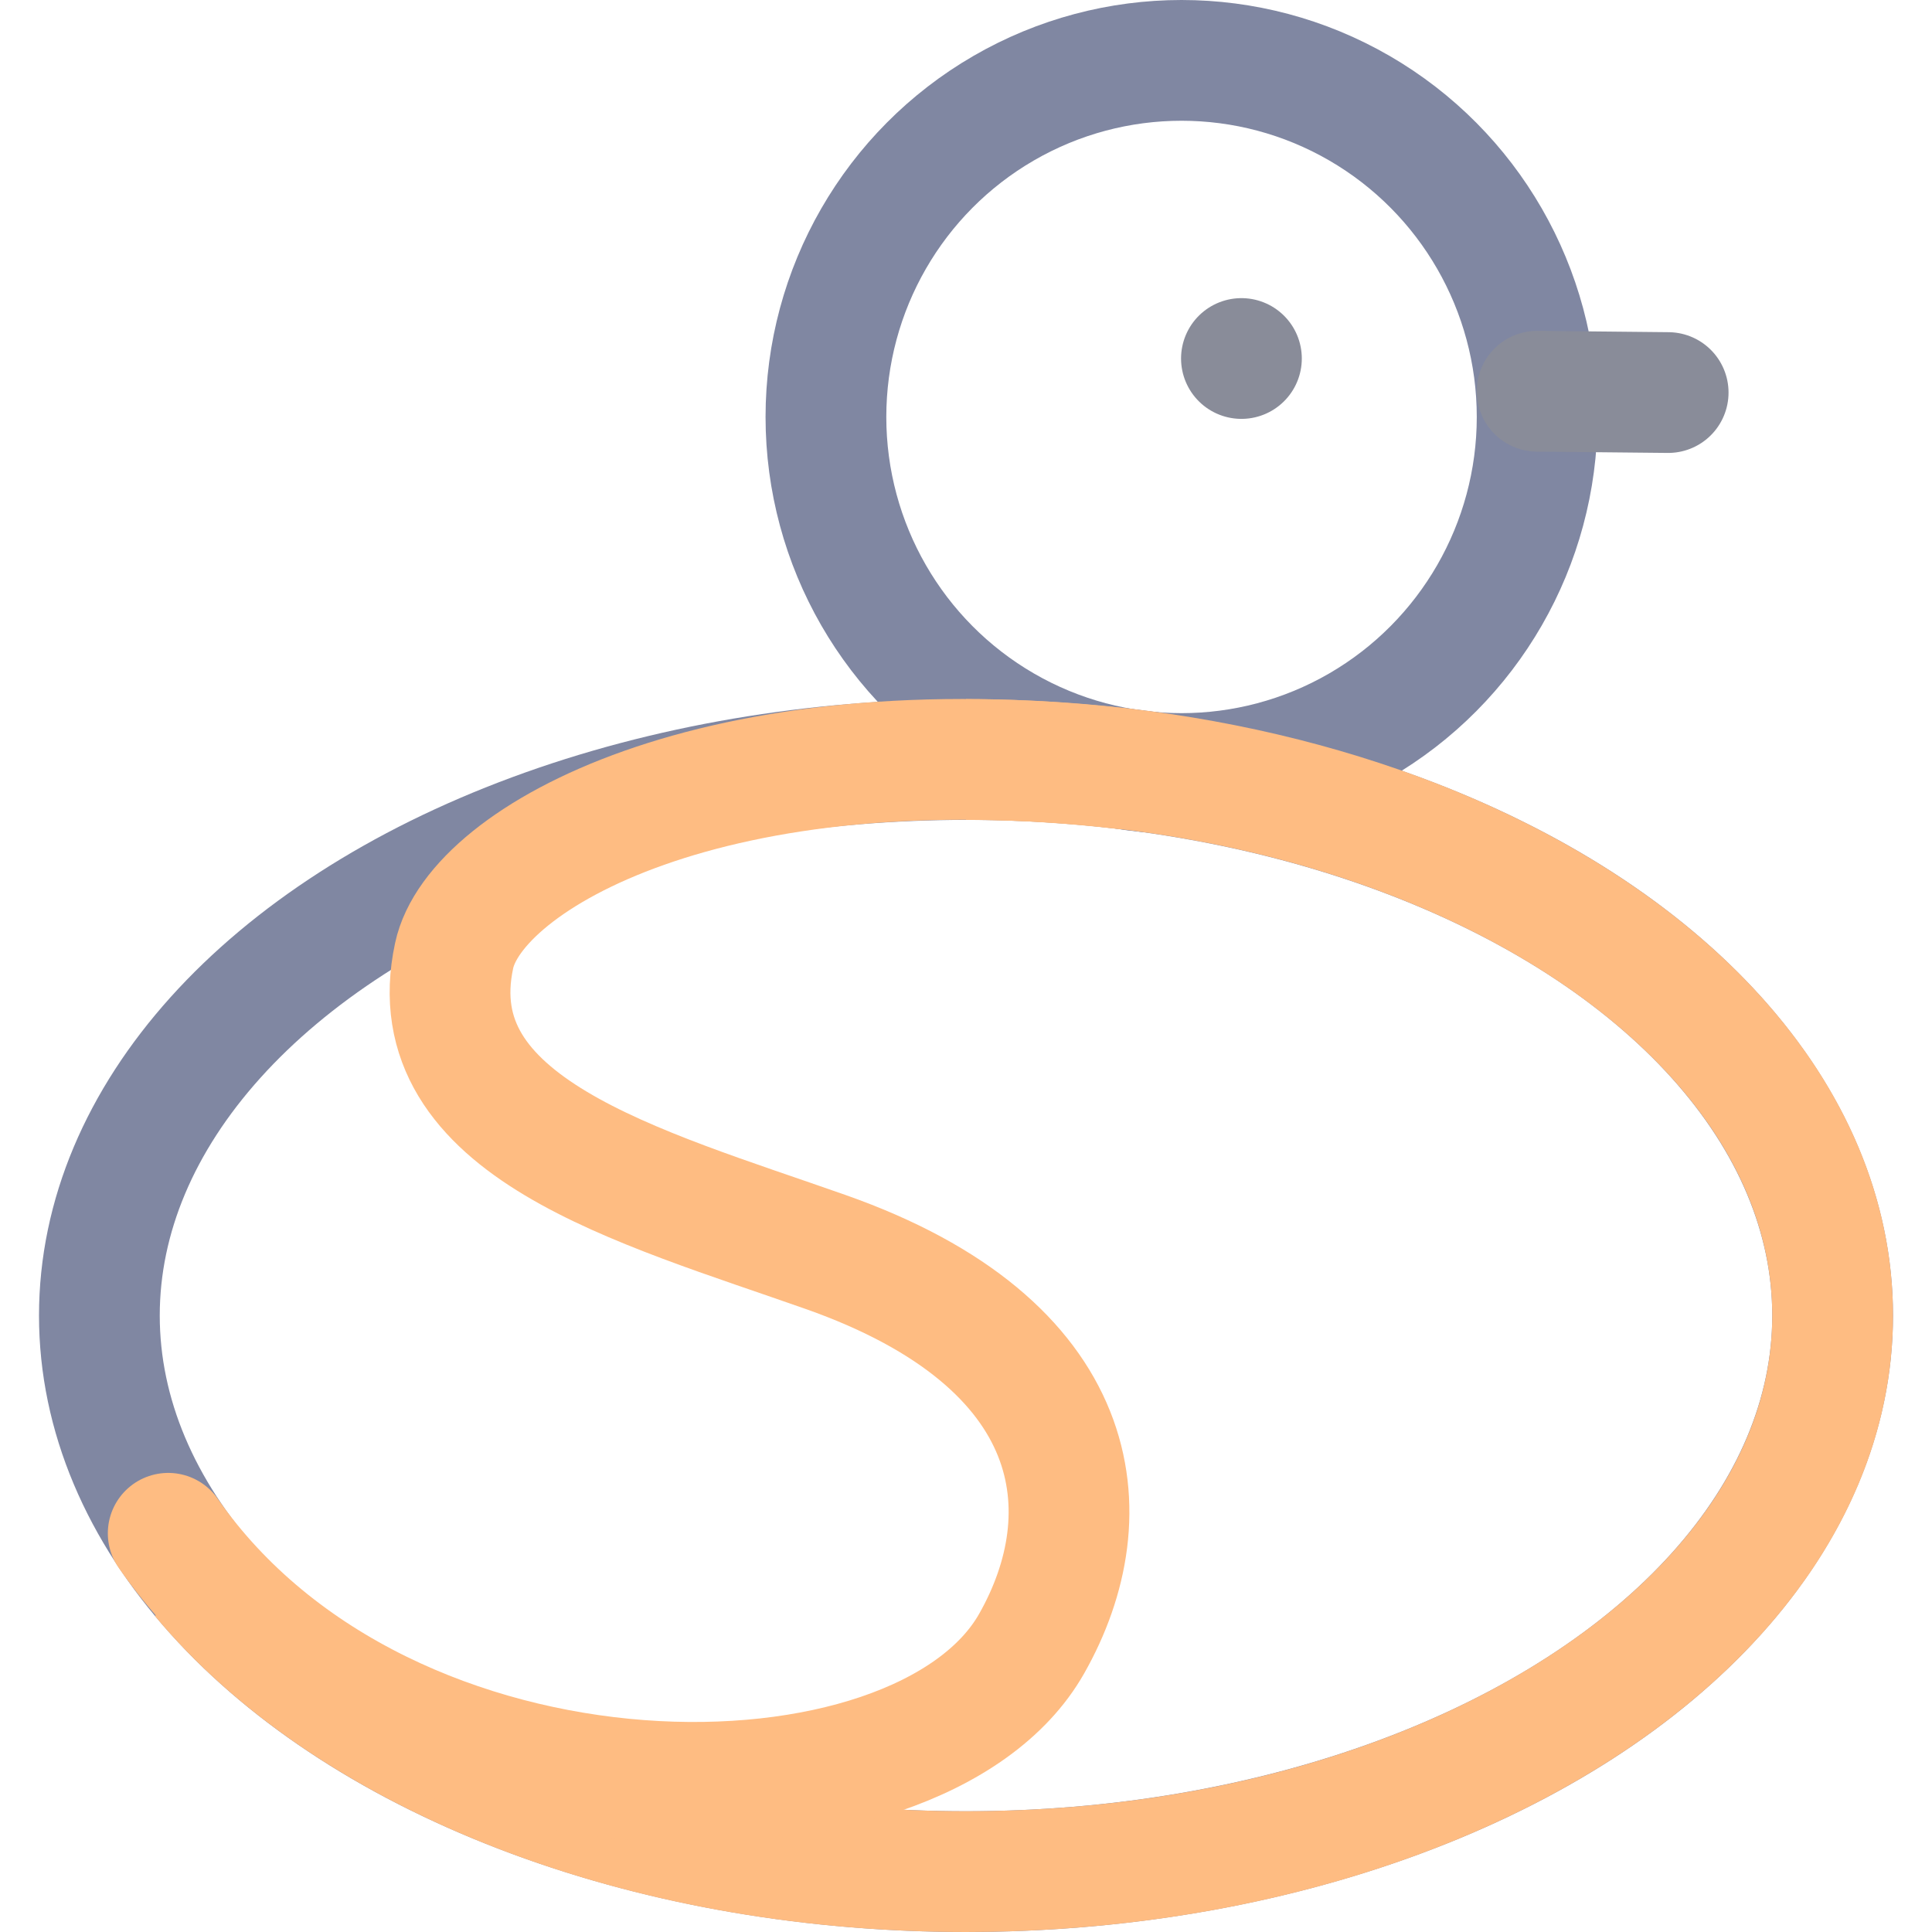 <svg xmlns="http://www.w3.org/2000/svg" width="16" height="16" viewBox="0 0 16 16">
	<ellipse cx="9.785" cy="3.453" fill="none" stroke="#8087a2" rx="2.945" ry="2.953" />
	<ellipse cx="8" cy="10.895" fill="none" stroke="#8087a2" rx="7.177" ry="4.605" />
	<path fill="none" stroke="#FEBC82" d="m 8,6.29 c 3.964,0 7.177,2.062 7.177,4.605 C 15.177,13.438 11.964,15.5 8,15.5 5.258,15.5 2.875,14.513 1.667,13.063" />
	<path fill="none" stroke="#FEBC82" stroke-linecap="round" d="m 9.31,6.368 c -3.377,-0.388 -5.374,0.732 -5.549,1.546 -0.307,1.423 1.526,1.908 3.078,2.455 2.155,0.759 2.316,2.166 1.704,3.244 -0.931,1.64 -5.342,1.68 -7.15,-0.915" />
	<path fill="none" stroke="#898C99" stroke-linecap="round" stroke-linejoin="round" d="M12.73 3.24 13.815 3.251M10.281 2.969v0" />
</svg>